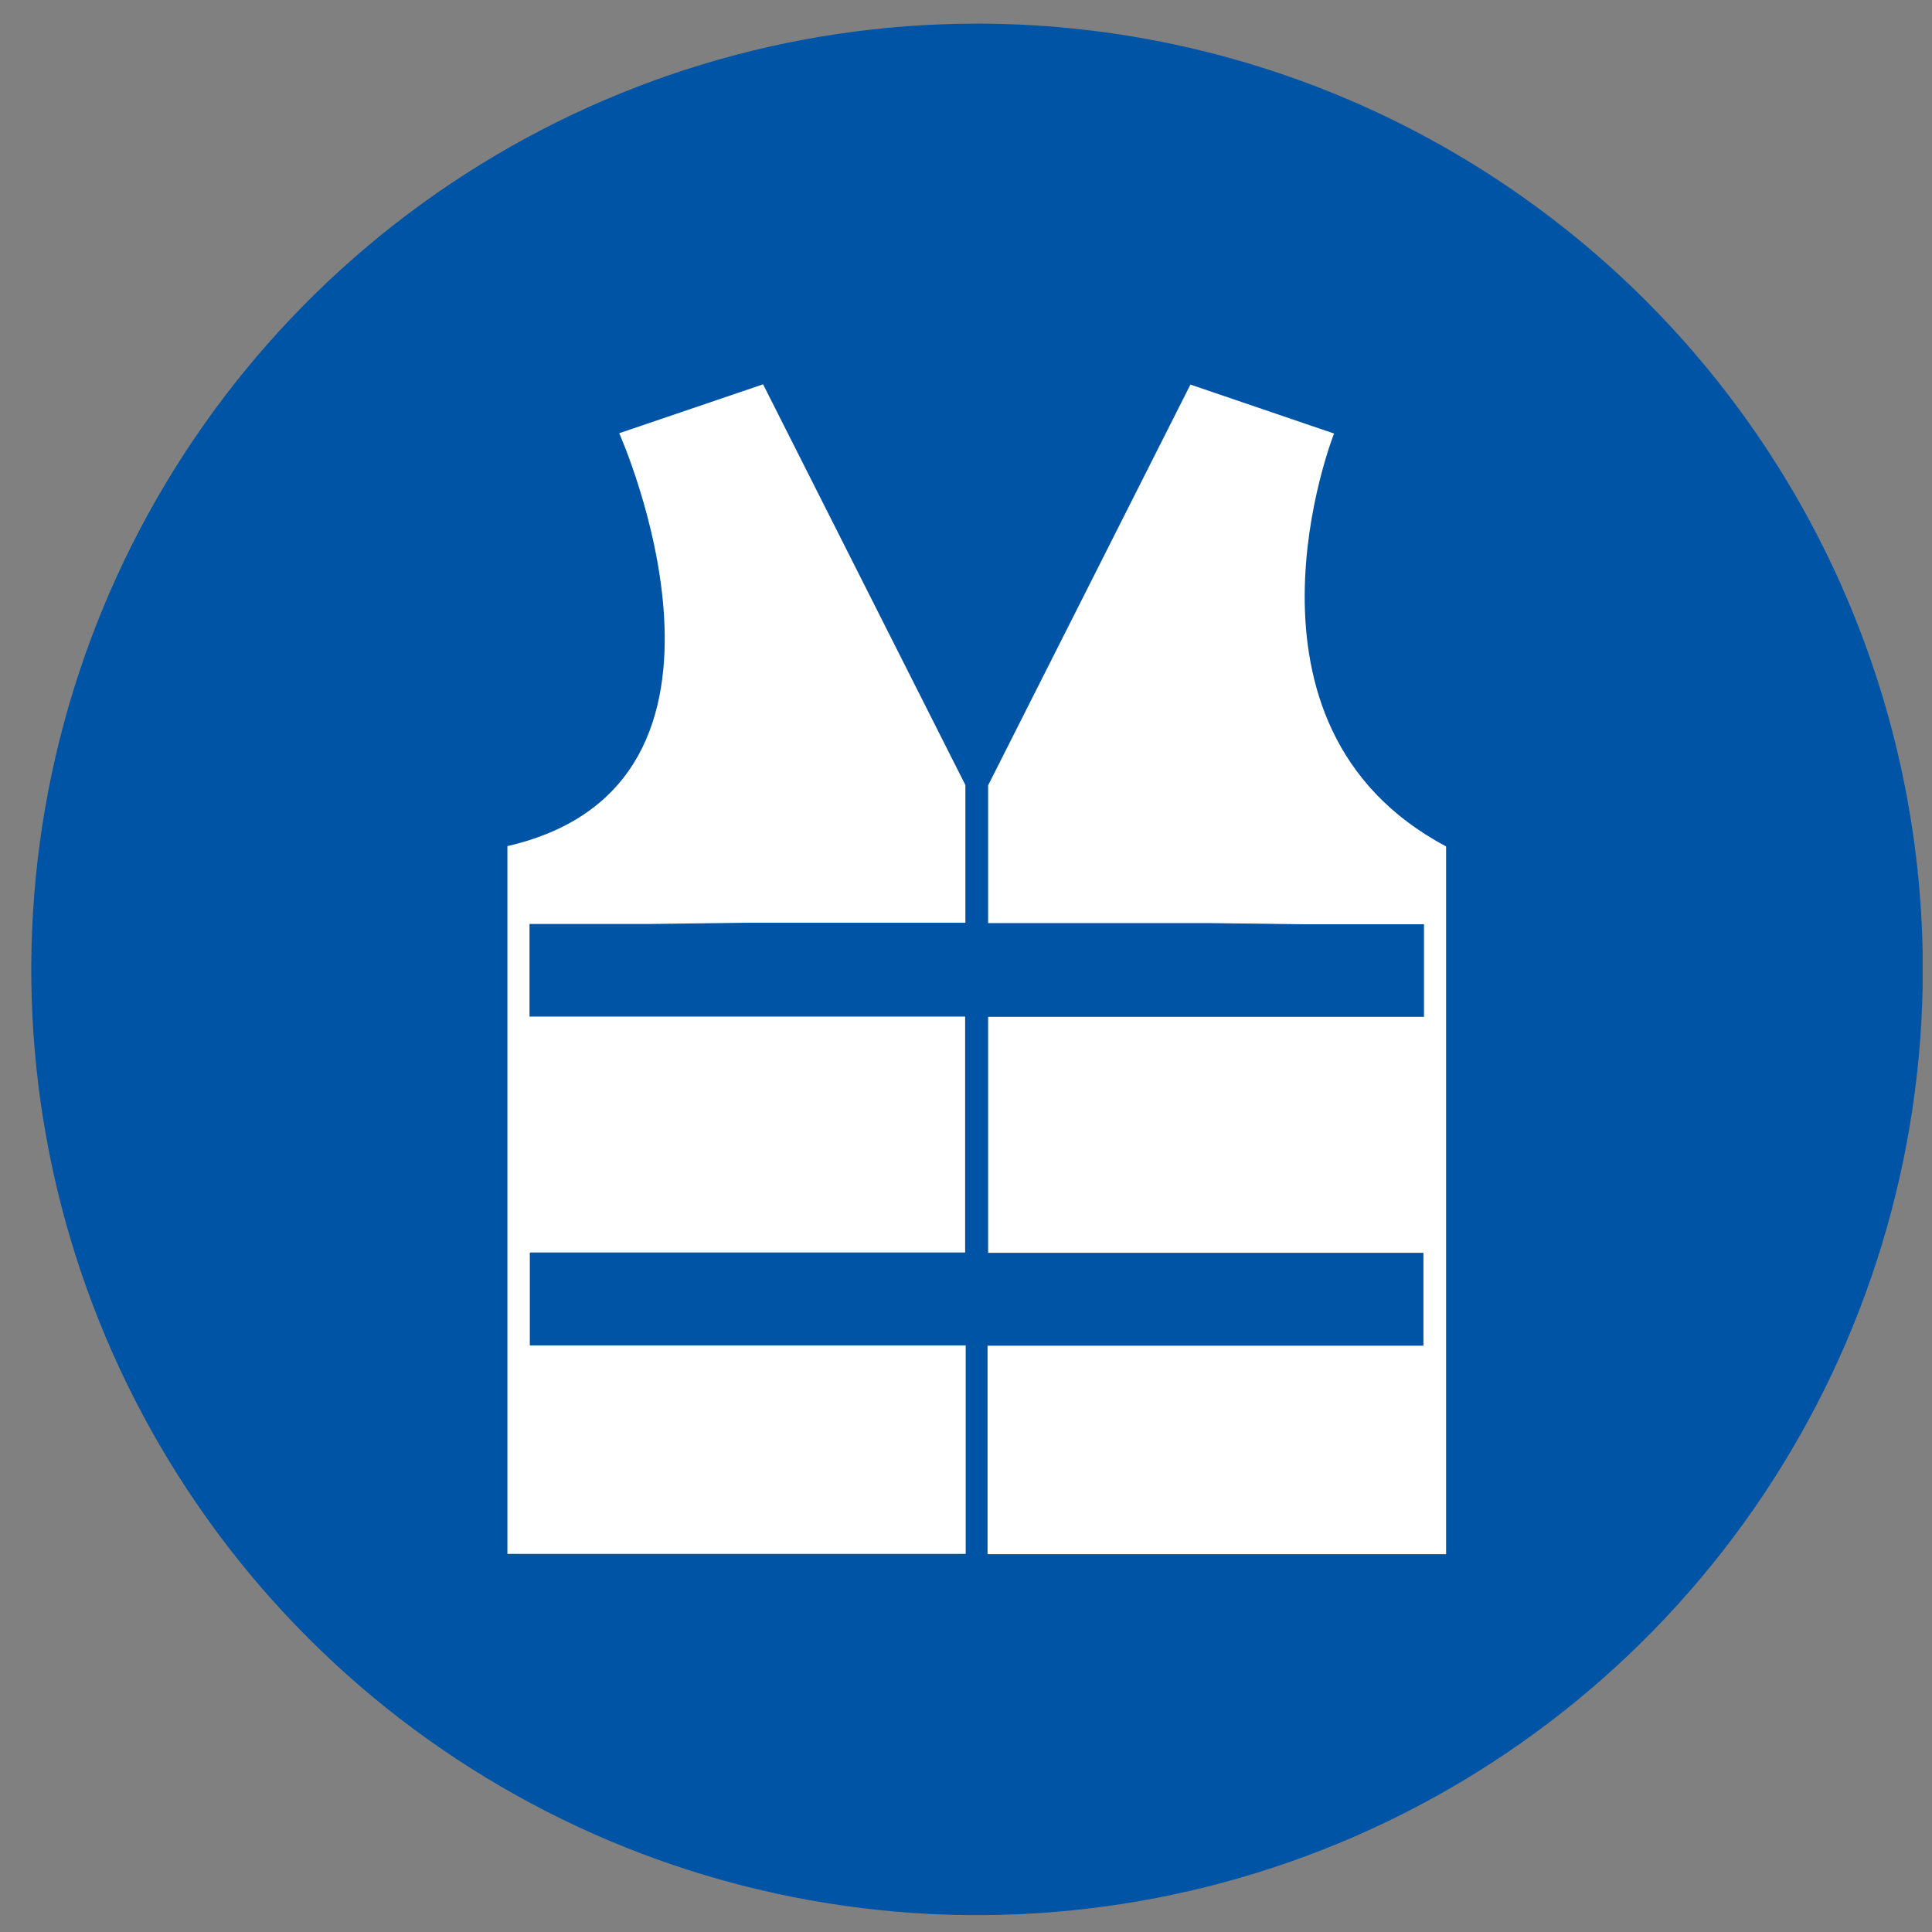 <svg width="38" height="38" viewBox="0 0 38 38" fill="none" xmlns="http://www.w3.org/2000/svg">
<rect x="0" y="0" width="38" height="38" fill="#808080" stroke="none"/>
<g clip-path="url(#clip0_880_11176)">
<path d="M19.211 0.465C15.532 0.466 11.937 1.558 8.878 3.603C5.82 5.647 3.437 8.553 2.03 11.952C0.623 15.351 0.255 19.091 0.973 22.699C1.692 26.307 3.464 29.621 6.066 32.222C8.667 34.823 11.982 36.594 15.59 37.311C19.198 38.029 22.938 37.66 26.337 36.252C29.736 34.844 32.641 32.459 34.684 29.401C36.728 26.342 37.819 22.745 37.819 19.067C37.819 16.623 37.337 14.204 36.402 11.947C35.467 9.689 34.096 7.639 32.368 5.911C30.64 4.184 28.589 2.814 26.332 1.879C24.074 0.945 21.654 0.464 19.211 0.465Z" fill="#0054A5"/>
<path d="M14.621 18.15H18.988V15.441L15.009 7.559L12.179 8.521C12.179 8.521 15.265 15.424 9.98 16.642V30.563H18.994V26.462H10.421V24.635H18.983V19.995H10.415V18.173H12.805L14.621 18.15Z" fill="white"/>
<path d="M25.619 18.179H28.008V20H19.435V24.641H27.997V26.468H19.424V30.569H28.443V16.648C23.965 14.27 26.239 8.527 26.239 8.527L23.414 7.564L19.435 15.447V18.156H23.803L25.619 18.179Z" fill="white"/>
</g>
<defs>
<clipPath id="clip0_880_11176">
<rect width="37.209" height="37.209" fill="white" transform="translate(0.607 0.465)"/>
</clipPath>
</defs>
</svg>
